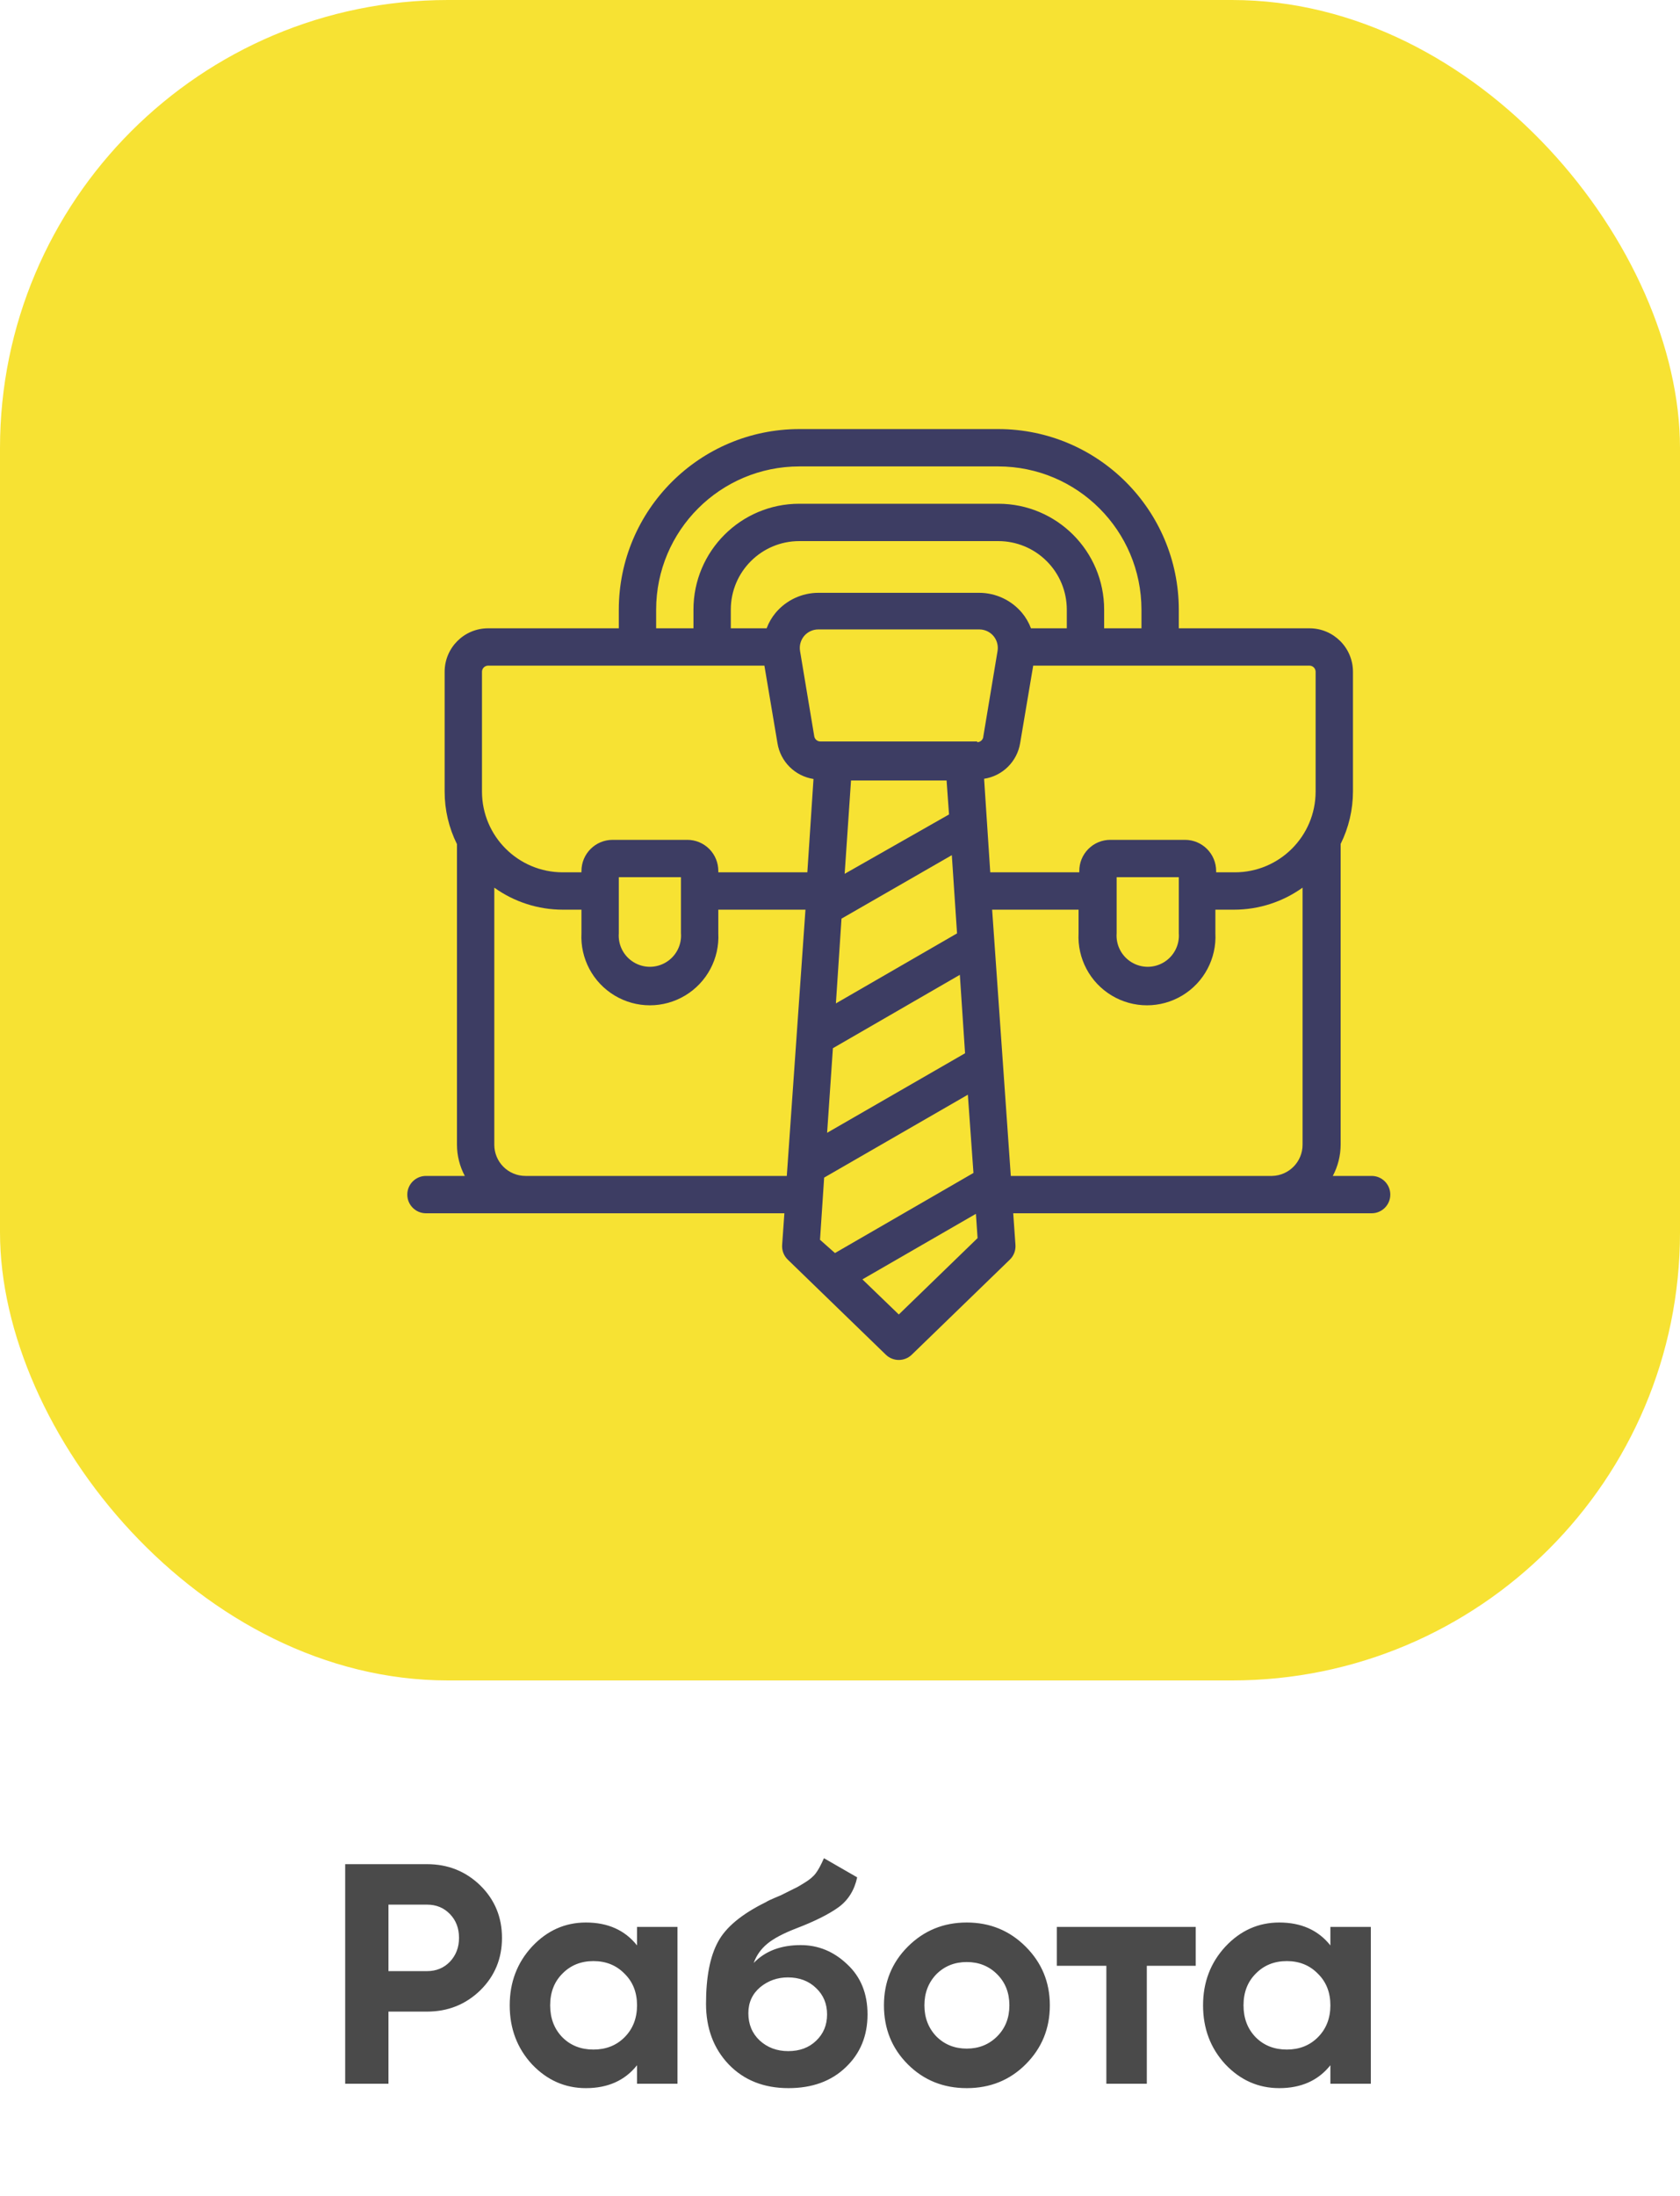 <svg width="75" height="98" viewBox="0 0 75 98" fill="none" xmlns="http://www.w3.org/2000/svg">
<rect width="75" height="75" rx="20" fill="#F7E233"/>
<path fill-rule="evenodd" clip-rule="evenodd" d="M61.233 52.483H59.5C59.728 52.055 59.848 51.577 59.85 51.092V37.667C60.21 36.941 60.398 36.143 60.4 35.333V29.983C60.4 28.911 59.531 28.042 58.458 28.042H52.625V27.208C52.62 22.76 49.015 19.155 44.567 19.15H35.683C31.235 19.155 27.63 22.76 27.625 27.208V28.042H21.792C20.719 28.042 19.85 28.911 19.85 29.983V35.333C19.85 36.146 20.038 36.947 20.4 37.675V51.092C20.402 51.577 20.522 52.055 20.75 52.483H19.017C18.556 52.483 18.183 52.856 18.183 53.317C18.183 53.777 18.556 54.15 19.017 54.15H35.017L34.917 55.567C34.901 55.814 34.995 56.055 35.175 56.225L39.542 60.458C39.866 60.776 40.384 60.776 40.708 60.458L45.075 56.225C45.255 56.055 45.349 55.814 45.333 55.567L45.233 54.15H61.233C61.694 54.15 62.067 53.777 62.067 53.317C62.067 52.856 61.694 52.483 61.233 52.483ZM29.292 27.208C29.296 23.68 32.155 20.821 35.683 20.817H44.567C48.095 20.821 50.954 23.68 50.958 27.208V28.042H49.292V27.208C49.292 24.599 47.176 22.483 44.567 22.483H35.683C33.074 22.483 30.958 24.599 30.958 27.208V28.042H29.292V27.208ZM47.625 28.042V27.208C47.625 26.397 47.303 25.619 46.729 25.046C46.156 24.472 45.378 24.15 44.567 24.15H35.683C33.994 24.15 32.625 25.519 32.625 27.208V28.042H34.225C34.32 27.787 34.458 27.55 34.633 27.342C35.107 26.783 35.801 26.46 36.533 26.458H43.717C44.449 26.46 45.143 26.783 45.617 27.342C45.792 27.55 45.93 27.787 46.025 28.042H47.625ZM23.458 52.483C23.089 52.483 22.735 52.337 22.474 52.076C22.213 51.815 22.067 51.461 22.067 51.092V39.617C22.958 40.256 24.028 40.6 25.125 40.6H25.958V41.65C25.899 42.779 26.468 43.849 27.438 44.431C28.407 45.014 29.618 45.014 30.587 44.431C31.557 43.849 32.126 42.779 32.067 41.65V40.6H35.958L35.125 52.483H23.458ZM27.625 39.15V41.65C27.585 42.171 27.84 42.671 28.286 42.944C28.732 43.218 29.293 43.218 29.739 42.944C30.185 42.671 30.441 42.171 30.4 41.65V39.15H27.625ZM36.042 38.933H32.067V38.875C32.069 38.507 31.924 38.153 31.665 37.892C31.405 37.63 31.052 37.483 30.683 37.483H27.35C26.581 37.483 25.958 38.106 25.958 38.875V38.933H25.125C23.135 38.933 21.521 37.323 21.517 35.333V29.983C21.517 29.831 21.64 29.708 21.792 29.708H34.125L34.708 33.167C34.84 33.993 35.49 34.639 36.317 34.767L36.042 38.933ZM36.792 52.558L36.608 55.333L37.275 55.925L43.458 52.35L43.208 48.858L36.792 52.558ZM42.492 38.167L42.725 41.658L37.317 44.783L37.567 41L42.492 38.167ZM37.992 34.833L37.708 39L42.367 36.35L42.258 34.833H37.992ZM42.85 43.508L43.083 47.008L36.925 50.558L37.183 46.783L42.85 43.508ZM38.5 57.1L40.125 58.667L43.642 55.258L43.567 54.175L38.5 57.1ZM43.625 33.092H36.625C36.488 33.093 36.371 32.994 36.35 32.858L35.717 29.058C35.676 28.817 35.743 28.571 35.9 28.383C36.058 28.198 36.29 28.092 36.533 28.092H43.717C43.96 28.092 44.192 28.198 44.35 28.383C44.507 28.571 44.574 28.817 44.533 29.058L43.9 32.858C43.895 33.007 43.774 33.125 43.625 33.125V33.092ZM45.542 33.167C45.407 33.99 44.758 34.632 43.933 34.758L44.208 38.933H48.183V38.875C48.181 38.507 48.326 38.153 48.586 37.892C48.845 37.63 49.198 37.483 49.567 37.483H52.9C53.669 37.483 54.292 38.106 54.292 38.875V38.933H55.125C57.115 38.933 58.729 37.323 58.733 35.333V29.983C58.733 29.831 58.61 29.708 58.458 29.708H46.125L45.542 33.167ZM52.625 39.15V41.65C52.666 42.171 52.41 42.671 51.964 42.944C51.518 43.218 50.957 43.218 50.511 42.944C50.065 42.671 49.81 42.171 49.85 41.65V39.15H52.625ZM44.292 40.6L45.125 52.483H56.792C57.547 52.465 58.15 51.847 58.15 51.092V39.617C57.258 40.256 56.189 40.6 55.092 40.6H54.258V41.65C54.317 42.779 53.748 43.849 52.779 44.431C51.81 45.014 50.598 45.014 49.629 44.431C48.66 43.849 48.091 42.779 48.15 41.65V40.6H44.292Z" fill="#3D3D63"/>
<path d="M15.41 83.2H19.064C19.997 83.2 20.791 83.517 21.444 84.152C22.088 84.787 22.41 85.566 22.41 86.49C22.41 87.414 22.088 88.193 21.444 88.828C20.791 89.463 19.997 89.78 19.064 89.78H17.342V93H15.41V83.2ZM17.342 87.974H19.064C19.475 87.974 19.815 87.834 20.086 87.554C20.357 87.265 20.492 86.91 20.492 86.49C20.492 86.061 20.357 85.706 20.086 85.426C19.815 85.146 19.475 85.006 19.064 85.006H17.342V87.974ZM28.439 86.826V86H30.245V93H28.439V92.174C27.898 92.855 27.137 93.196 26.157 93.196C25.224 93.196 24.421 92.841 23.749 92.132C23.086 91.413 22.755 90.536 22.755 89.5C22.755 88.473 23.086 87.601 23.749 86.882C24.421 86.163 25.224 85.804 26.157 85.804C27.137 85.804 27.898 86.145 28.439 86.826ZM25.107 90.928C25.471 91.292 25.933 91.474 26.493 91.474C27.053 91.474 27.515 91.292 27.879 90.928C28.252 90.555 28.439 90.079 28.439 89.5C28.439 88.921 28.252 88.45 27.879 88.086C27.515 87.713 27.053 87.526 26.493 87.526C25.933 87.526 25.471 87.713 25.107 88.086C24.743 88.45 24.561 88.921 24.561 89.5C24.561 90.079 24.743 90.555 25.107 90.928ZM35.201 93.196C34.099 93.196 33.208 92.841 32.527 92.132C31.855 91.423 31.519 90.522 31.519 89.43C31.519 88.245 31.696 87.325 32.051 86.672C32.396 86.019 33.11 85.426 34.193 84.894C34.221 84.875 34.272 84.847 34.347 84.81C34.431 84.773 34.515 84.735 34.599 84.698C34.692 84.661 34.781 84.623 34.865 84.586L35.453 84.292C35.593 84.227 35.742 84.143 35.901 84.04C36.134 83.9 36.307 83.755 36.419 83.606C36.531 83.457 36.652 83.233 36.783 82.934L38.267 83.788C38.145 84.357 37.87 84.801 37.441 85.118C37.002 85.435 36.367 85.753 35.537 86.07C34.958 86.294 34.529 86.523 34.249 86.756C33.969 86.989 33.768 87.274 33.647 87.61C34.16 87.078 34.86 86.812 35.747 86.812C36.531 86.812 37.221 87.097 37.819 87.666C38.425 88.226 38.729 88.973 38.729 89.906C38.729 90.867 38.402 91.656 37.749 92.272C37.105 92.888 36.255 93.196 35.201 93.196ZM35.173 88.254C34.706 88.254 34.295 88.399 33.941 88.688C33.586 88.987 33.409 89.374 33.409 89.85C33.409 90.345 33.577 90.751 33.913 91.068C34.258 91.385 34.683 91.544 35.187 91.544C35.7 91.544 36.115 91.39 36.433 91.082C36.759 90.774 36.923 90.382 36.923 89.906C36.923 89.43 36.759 89.038 36.433 88.73C36.106 88.413 35.686 88.254 35.173 88.254ZM45.79 92.132C45.081 92.841 44.203 93.196 43.158 93.196C42.113 93.196 41.235 92.841 40.526 92.132C39.817 91.423 39.462 90.545 39.462 89.5C39.462 88.464 39.817 87.591 40.526 86.882C41.245 86.163 42.122 85.804 43.158 85.804C44.194 85.804 45.071 86.163 45.79 86.882C46.509 87.601 46.868 88.473 46.868 89.5C46.868 90.536 46.509 91.413 45.79 92.132ZM41.8 90.886C42.164 91.25 42.617 91.432 43.158 91.432C43.699 91.432 44.152 91.25 44.516 90.886C44.88 90.522 45.062 90.06 45.062 89.5C45.062 88.94 44.88 88.478 44.516 88.114C44.152 87.75 43.699 87.568 43.158 87.568C42.617 87.568 42.164 87.75 41.8 88.114C41.445 88.487 41.268 88.949 41.268 89.5C41.268 90.051 41.445 90.513 41.8 90.886ZM47.179 86H53.381V87.736H51.197V93H49.391V87.736H47.179V86ZM59.392 86.826V86H61.198V93H59.392V92.174C58.851 92.855 58.09 93.196 57.11 93.196C56.177 93.196 55.374 92.841 54.702 92.132C54.039 91.413 53.708 90.536 53.708 89.5C53.708 88.473 54.039 87.601 54.702 86.882C55.374 86.163 56.177 85.804 57.11 85.804C58.09 85.804 58.851 86.145 59.392 86.826ZM56.06 90.928C56.424 91.292 56.886 91.474 57.446 91.474C58.006 91.474 58.468 91.292 58.832 90.928C59.205 90.555 59.392 90.079 59.392 89.5C59.392 88.921 59.205 88.45 58.832 88.086C58.468 87.713 58.006 87.526 57.446 87.526C56.886 87.526 56.424 87.713 56.06 88.086C55.696 88.45 55.514 88.921 55.514 89.5C55.514 90.079 55.696 90.555 56.06 90.928Z" fill="#4A4A4A"/>
</svg>
